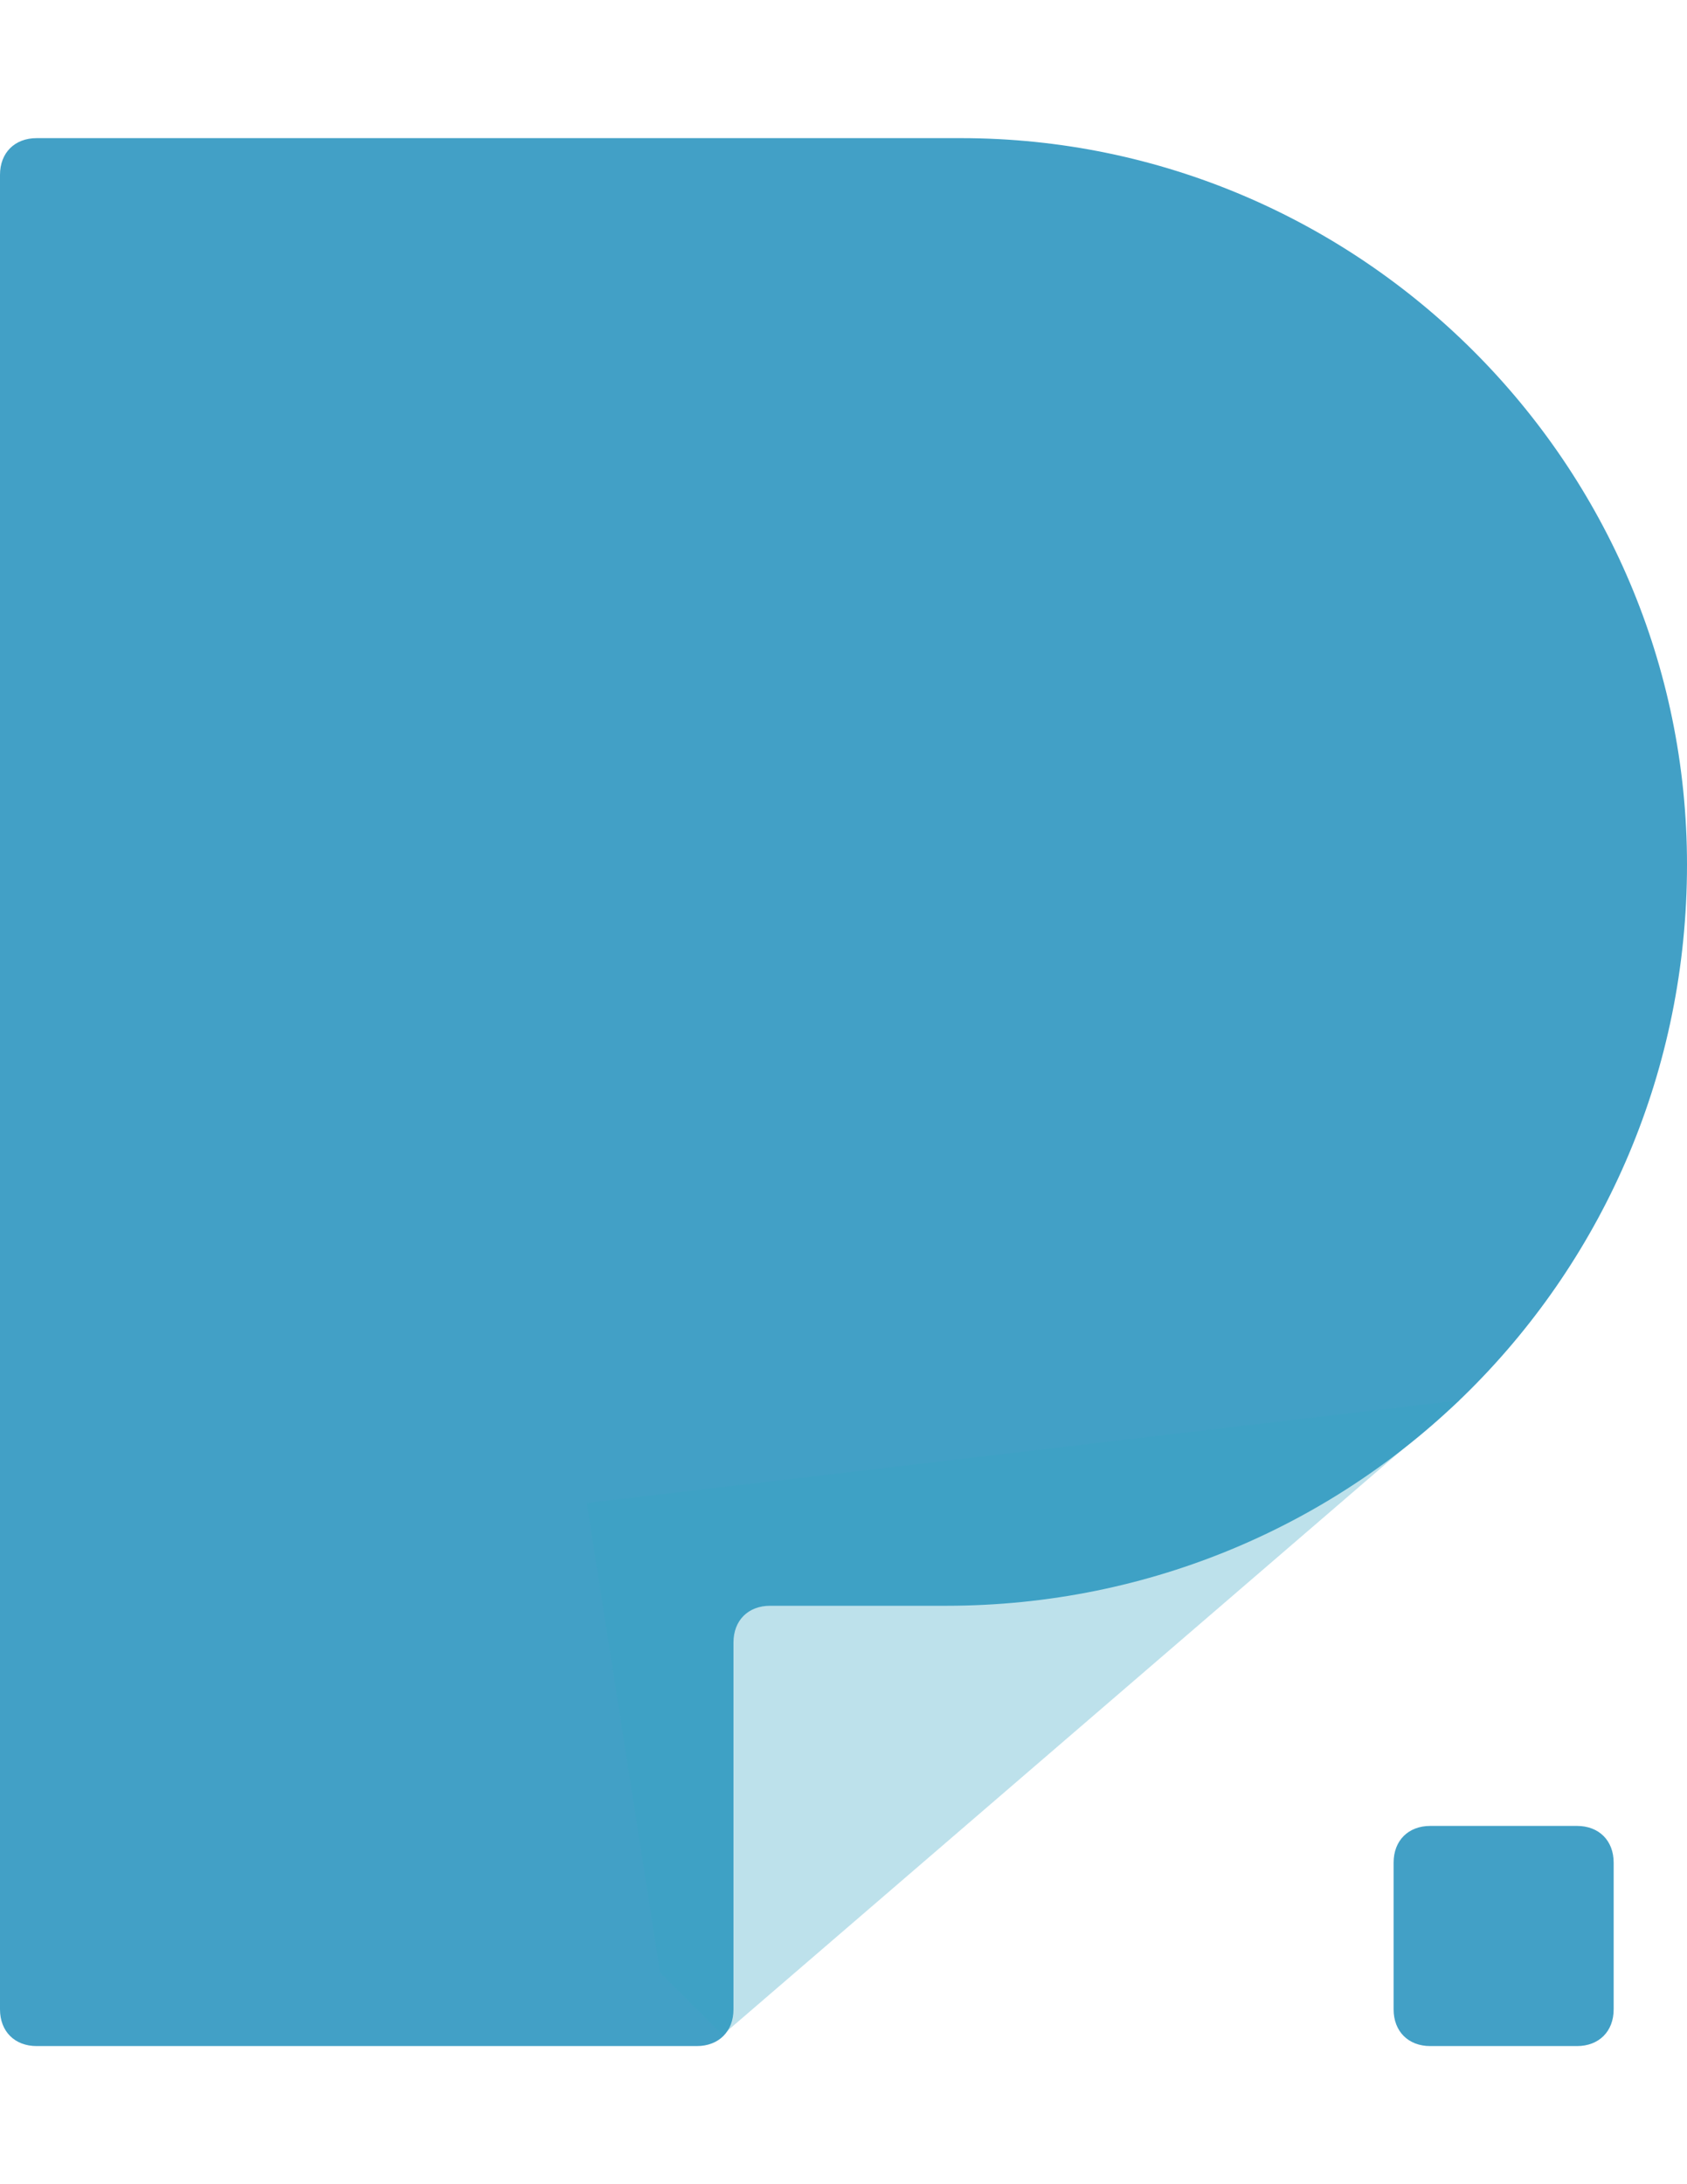 <?xml version="1.0" encoding="utf-8"?>
<!-- Generator: Adobe Illustrator 16.0.0, SVG Export Plug-In . SVG Version: 6.00 Build 0)  -->
<!DOCTYPE svg PUBLIC "-//W3C//DTD SVG 1.1//EN" "http://www.w3.org/Graphics/SVG/1.1/DTD/svg11.dtd">
<svg version="1.1" id="Layer_1" xmlns="http://www.w3.org/2000/svg" xmlns:xlink="http://www.w3.org/1999/xlink" x="0px" y="0px"
	 width="612px" height="792px" viewBox="0 0 612 792" enable-background="new 0 0 612 792" xml:space="preserve">
<g>
	<path fill="#42A0C6" d="M612,313.513c0-145.018-118.409-263.426-263.426-263.426h-82.487H13.304C5.322,50.087,0,55.409,0,63.391
		v13.305v651.913c0,7.982,5.322,13.305,13.304,13.305h239.479c7.982,0,13.304-5.322,13.304-13.305V595.565
		c0-7.982,5.322-13.305,13.304-13.305h63.861C492.261,582.261,612,462.521,612,313.513L612,313.513z"/>
	<path fill="#42A0C6" d="M518.869,662.087h53.218c7.982,0,13.305,5.321,13.305,13.305v53.217c0,7.982-5.322,13.305-13.305,13.305
		h-53.218c-7.982,0-13.304-5.322-13.304-13.305v-53.217C505.565,667.408,510.887,662.087,518.869,662.087z"/>
	<polygon opacity="0.33" fill="#37A3C4" enable-background="new    " points="262.096,737.922 529.513,507.757 212.87,545.009 
		239.479,715.305 	"/>
	<line fill="none" x1="66.522" y1="50.087" x2="66.522" y2="91.331"/>
	<line fill="none" x1="23.948" y1="702" x2="23.948" y2="741.913"/>
</g>
</svg>

